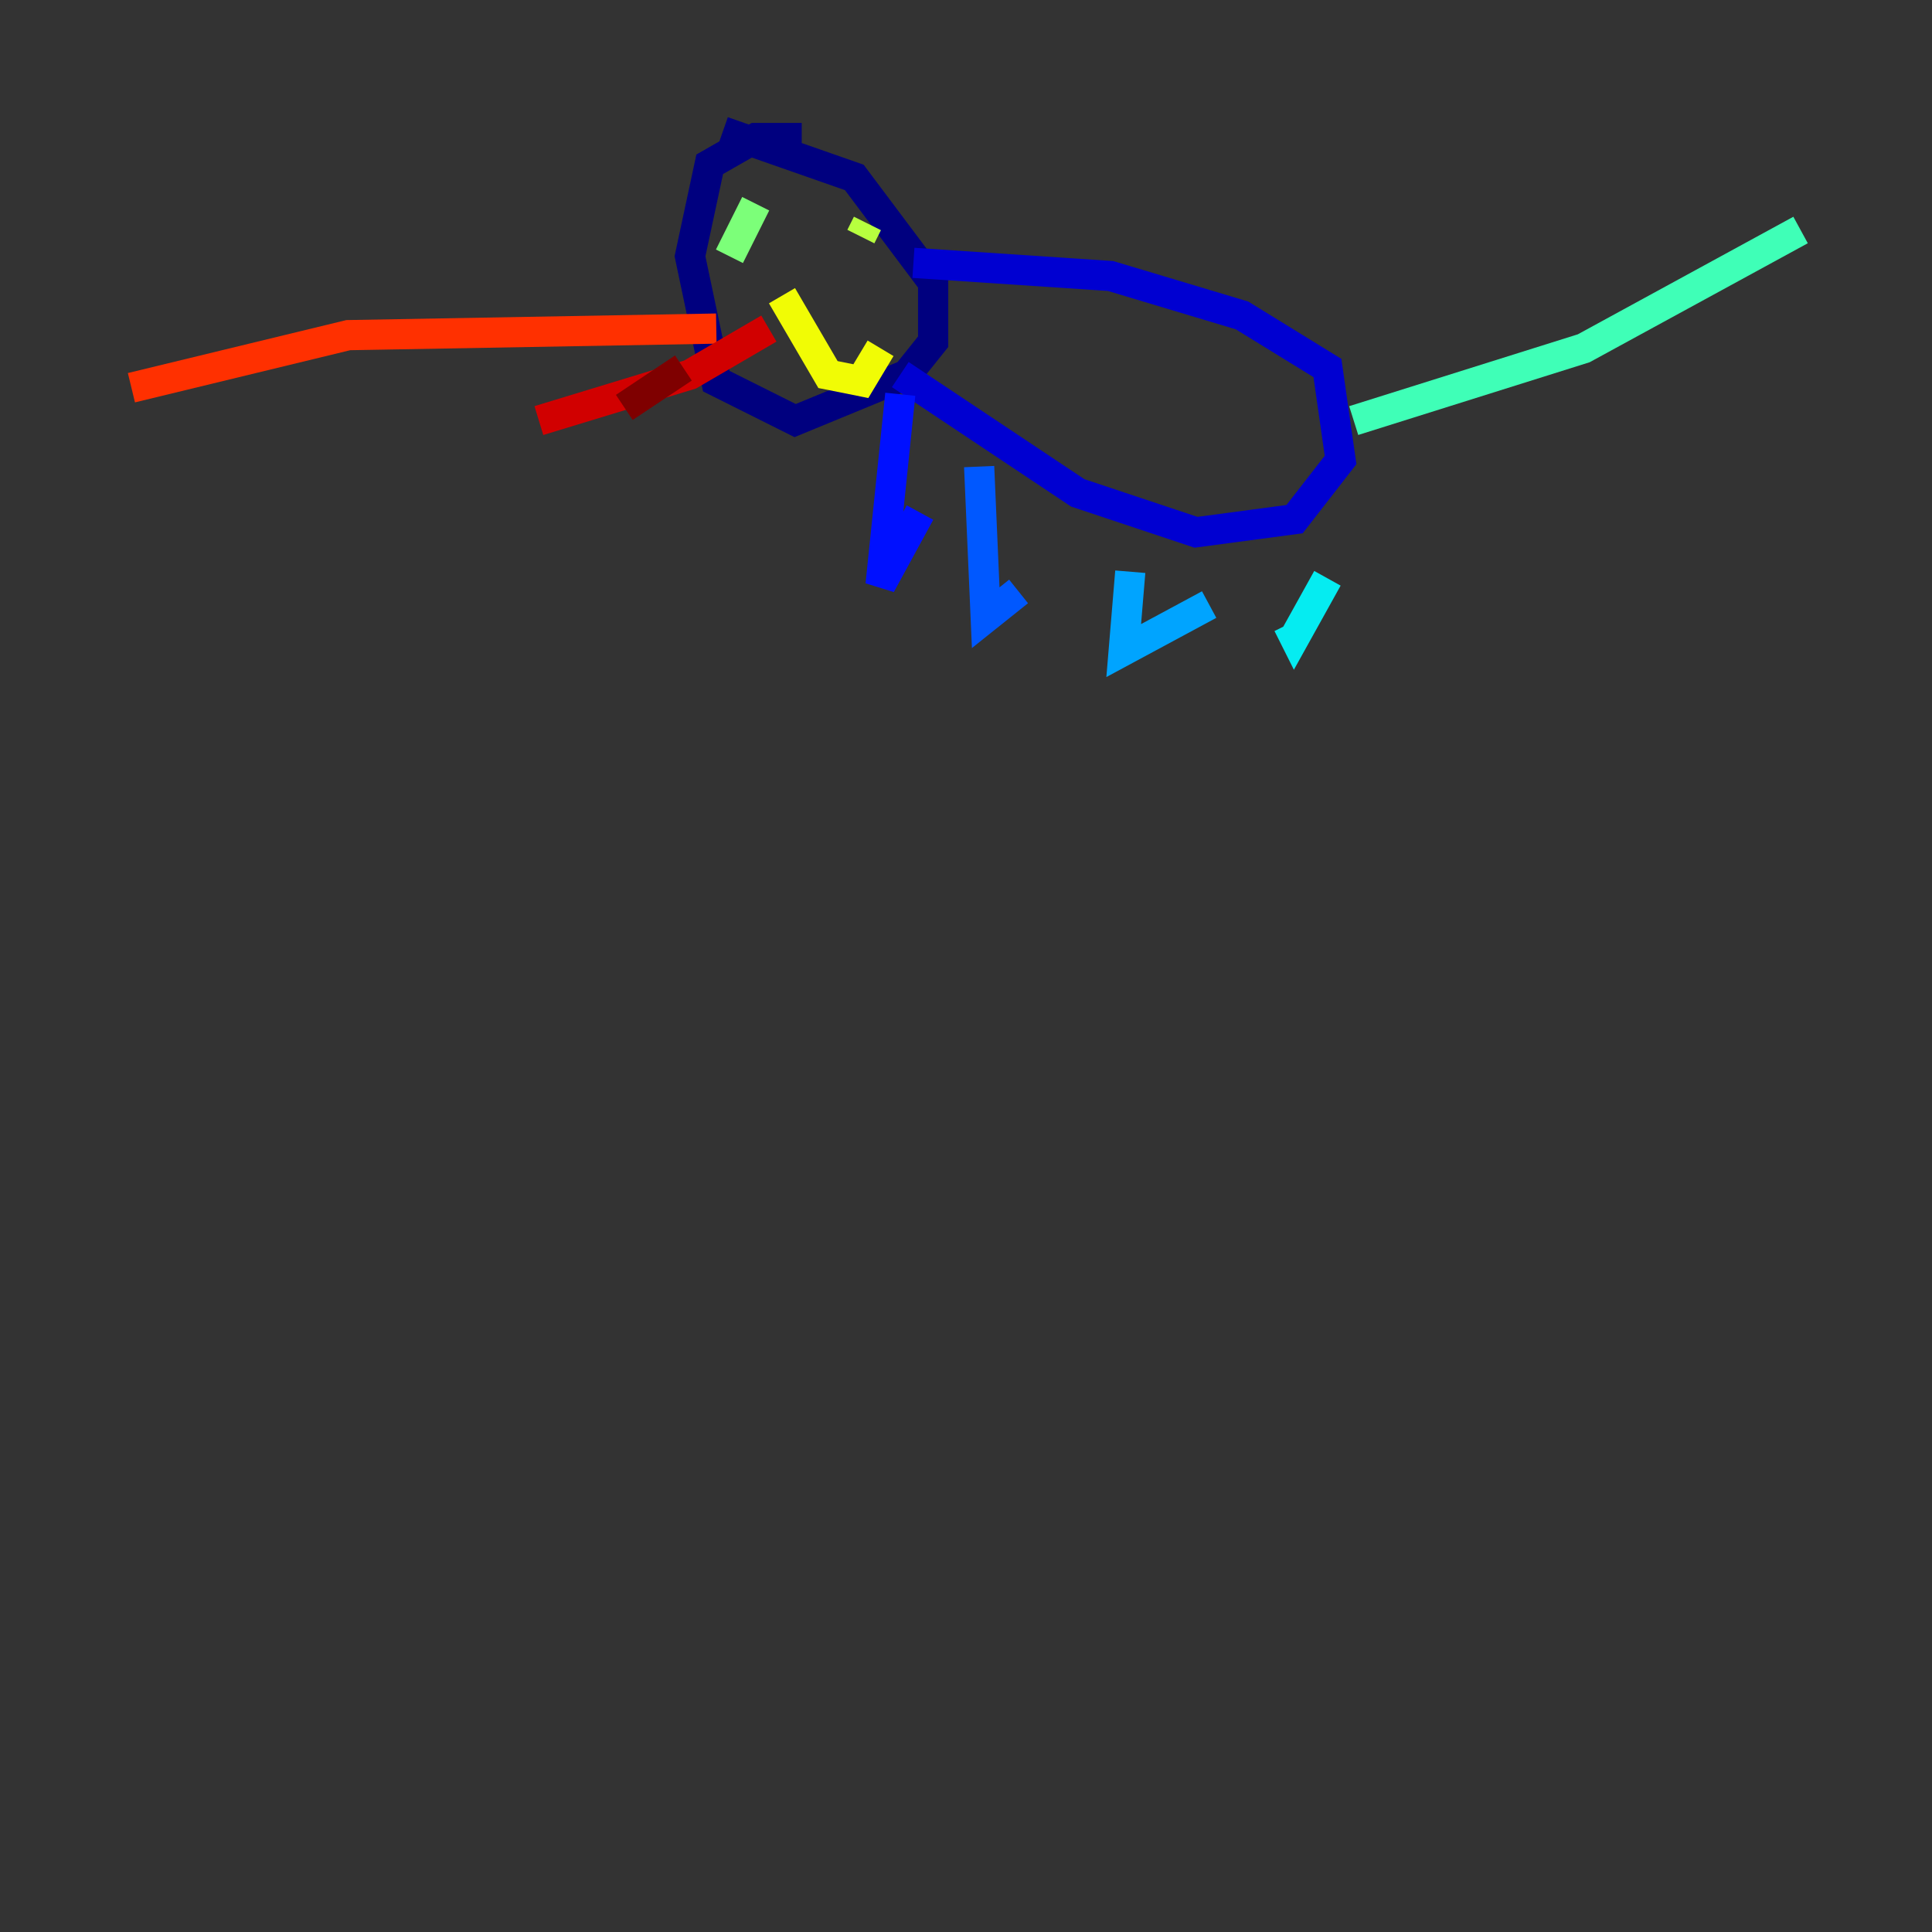 <?xml version="1.0" encoding="utf-8" ?>
<svg baseProfile="tiny" height="128" version="1.2" viewBox="0,0,128,128" width="128" xmlns="http://www.w3.org/2000/svg" xmlns:ev="http://www.w3.org/2001/xml-events" xmlns:xlink="http://www.w3.org/1999/xlink"><rect x="0" y="0" width="128" height="128" fill="#333333" stroke="none"/><defs /><polyline fill="none" points="53.116,9.143 50.068,9.143 47.02,10.884 45.714,16.98 47.456,25.252 52.68,27.864 60.082,24.816 61.823,22.64 61.823,18.721 56.599,11.755 47.891,8.707" stroke="#00007f" stroke-width="2" /><polyline fill="none" points="60.517,17.415 73.578,18.286 82.286,20.898 87.946,24.381 88.816,30.476 85.769,34.395 79.238,35.265 71.401,32.653 59.646,24.816" stroke="#0000d1" stroke-width="2" /><polyline fill="none" points="59.646,26.122 58.34,38.748 60.952,33.959" stroke="#0010ff" stroke-width="2" /><polyline fill="none" points="64.871,30.912 65.306,40.925 67.483,39.184" stroke="#0058ff" stroke-width="2" /><polyline fill="none" points="74.884,37.878 74.449,43.102 80.109,40.054" stroke="#00a4ff" stroke-width="2" /><polyline fill="none" points="87.946,38.313 85.769,42.231 85.333,41.361" stroke="#05ecf1" stroke-width="2" /><polyline fill="none" points="89.687,27.864 104.925,23.075 119.293,15.238" stroke="#3fffb7" stroke-width="2" /><polyline fill="none" points="50.068,13.497 48.327,16.98" stroke="#7cff79" stroke-width="2" /><polyline fill="none" points="57.469,14.803 57.034,15.674" stroke="#b7ff3f" stroke-width="2" /><polyline fill="none" points="51.809,19.592 54.857,24.816 57.034,25.252 58.34,23.075" stroke="#f1fc05" stroke-width="2" /><polyline fill="none" points="48.327,19.592 48.327,19.592" stroke="#ffb900" stroke-width="2" /><polyline fill="none" points="50.068,23.51 50.068,23.51" stroke="#ff7300" stroke-width="2" /><polyline fill="none" points="47.456,21.769 23.075,22.204 8.707,25.687" stroke="#ff3000" stroke-width="2" /><polyline fill="none" points="50.939,21.769 45.714,24.816 35.701,27.864" stroke="#d10000" stroke-width="2" /><polyline fill="none" points="45.279,24.381 41.361,26.993" stroke="#7f0000" stroke-width="2" /></svg>